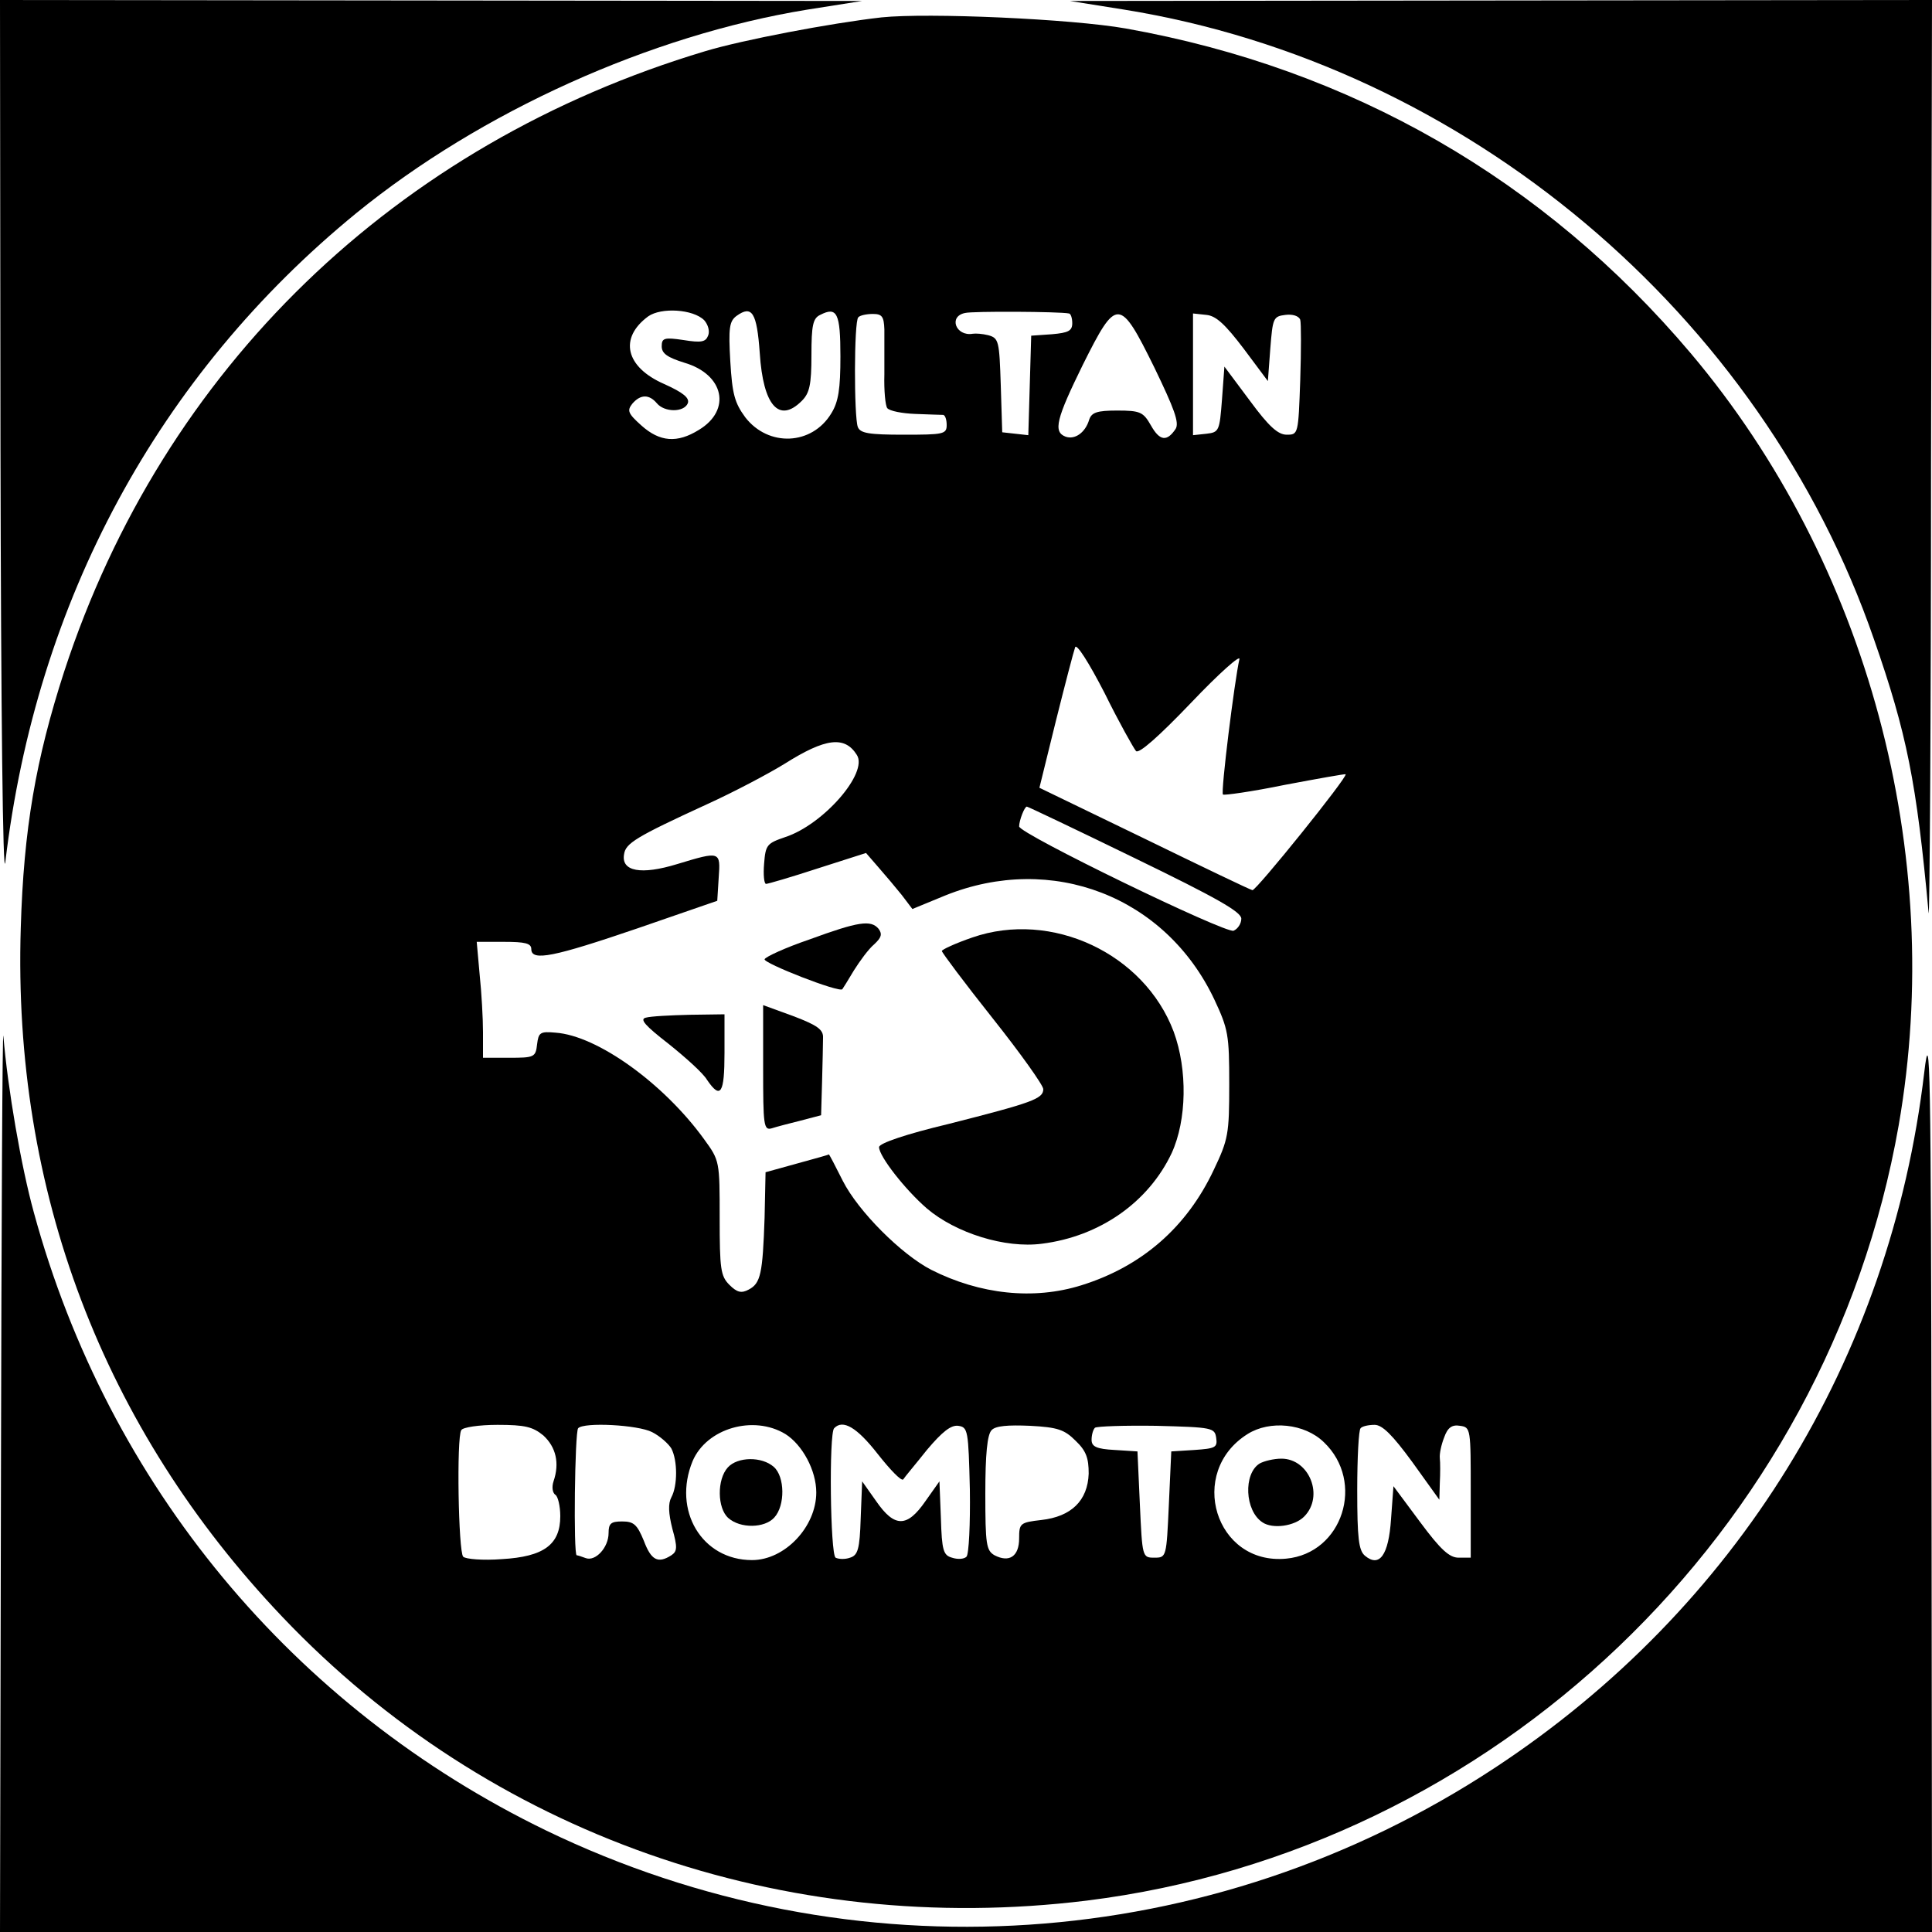 <?xml version="1.0" standalone="no"?>
<!DOCTYPE svg PUBLIC "-//W3C//DTD SVG 20010904//EN"
 "http://www.w3.org/TR/2001/REC-SVG-20010904/DTD/svg10.dtd">
<svg version="1.0" xmlns="http://www.w3.org/2000/svg"
 width="400pt" height="400pt" viewBox="0 0 400 400"
 preserveAspectRatio="xMidYMid meet">
<g transform="translate(0,400) scale(0.1,-0.1)"
fill="#000000" stroke="none">
<path d="M1 3073 c1 -547 5 -899 10 -858 64 541 317 1009 727 1344 258 210
608 368 933 421 l114 18 -892 1 -893 1 1 -927z"/>
<path d="M2328 3980 c706 -114 1319 -629 1552 -1304 68 -195 88 -295 113 -566
2 -19 5 398 5 928 l2 962 -892 -1 -893 -1 113 -18z"/>
<path d="M1825 3964 c-106 -12 -289 -47 -365 -70 -641 -192 -1122 -657 -1327
-1284 -59 -182 -84 -327 -90 -531 -17 -544 170 -1036 542 -1427 427 -449 1039
-664 1665 -587 844 105 1533 763 1681 1605 98 562 -64 1164 -430 1598 -304
360 -704 590 -1170 673 -113 20 -410 33 -506 23z m-367 -627 c8 -9 12 -23 8
-32 -5 -13 -14 -15 -51 -9 -40 6 -45 4 -45 -13 0 -15 12 -23 47 -34 82 -24 98
-98 30 -139 -45 -28 -81 -25 -119 9 -28 25 -30 31 -19 45 17 20 35 20 51 1 16
-19 56 -19 64 0 4 11 -9 22 -49 40 -80 35 -94 95 -33 140 27 19 93 15 116 -8z
m115 -68 c7 -109 40 -146 87 -99 16 16 20 33 20 95 0 61 3 76 18 83 35 18 42
4 42 -86 0 -67 -4 -94 -19 -118 -40 -66 -130 -70 -178 -8 -22 30 -27 48 -31
116 -4 69 -2 83 13 94 32 23 42 7 48 -77z m640 82 c4 0 7 -10 7 -20 0 -16 -8
-20 -42 -23 l-43 -3 -3 -103 -3 -103 -27 3 -27 3 -3 97 c-3 92 -4 98 -26 104
-12 3 -26 4 -32 3 -35 -6 -51 36 -16 43 15 4 196 3 215 -1z m-382 -33 c0 -18
0 -60 0 -93 -1 -33 2 -65 6 -70 5 -6 31 -11 58 -12 28 -1 53 -2 58 -2 4 -1 7
-10 7 -21 0 -19 -7 -20 -89 -20 -72 0 -90 3 -95 16 -8 21 -8 219 1 227 3 4 17
7 30 7 19 0 23 -5 24 -32z m559 -79 c41 -85 52 -114 44 -127 -18 -27 -33 -25
-51 7 -16 28 -22 31 -70 31 -42 0 -53 -4 -58 -19 -8 -27 -30 -42 -49 -35 -26
10 -19 37 36 149 70 140 76 140 148 -6z m185 39 l50 -67 5 67 c5 63 6 67 31
70 15 2 28 -2 31 -10 2 -7 2 -64 0 -125 -4 -112 -4 -113 -28 -113 -18 0 -37
17 -76 70 l-53 71 -5 -68 c-5 -65 -6 -68 -32 -71 l-28 -3 0 126 0 126 28 -3
c20 -2 39 -20 77 -70z m-223 -833 c6 -6 46 29 114 100 58 61 103 101 100 90
-10 -44 -39 -276 -34 -280 2 -2 60 6 128 20 69 13 125 23 126 22 5 -5 -186
-242 -193 -240 -5 1 -105 49 -224 107 l-217 105 34 138 c19 76 37 145 40 153
3 8 28 -31 61 -95 30 -61 60 -114 65 -120z m-578 -8 c24 -37 -69 -144 -148
-170 -38 -13 -41 -16 -44 -55 -2 -23 0 -42 4 -42 4 0 52 14 107 32 l100 32 26
-30 c14 -16 36 -42 48 -57 l22 -29 68 28 c221 89 456 -2 557 -215 29 -62 31
-73 31 -176 0 -103 -2 -114 -32 -177 -56 -119 -149 -200 -274 -239 -99 -31
-210 -19 -311 32 -62 32 -151 121 -183 184 -15 30 -28 55 -29 55 0 -1 -30 -9
-66 -19 l-65 -18 -2 -94 c-4 -116 -8 -136 -33 -149 -15 -8 -24 -6 -40 10 -18
18 -20 33 -20 138 0 118 0 119 -32 163 -83 115 -221 215 -308 221 -32 3 -35 0
-38 -24 -3 -27 -6 -28 -58 -28 l-54 0 0 53 c0 28 -3 82 -7 120 l-6 67 57 0
c43 0 56 -3 56 -15 0 -26 47 -16 220 43 l165 57 3 48 c4 55 3 55 -86 28 -75
-23 -116 -15 -110 20 3 23 24 36 172 104 55 25 127 63 161 84 84 53 124 58
149 18z m576 -214 c169 -82 220 -111 220 -125 0 -10 -7 -21 -16 -25 -17 -6
-444 201 -444 216 0 12 11 41 16 41 2 0 103 -48 224 -107z m-1225 -1195 c26
-24 34 -57 21 -95 -4 -12 -2 -24 4 -28 5 -3 10 -23 10 -44 0 -59 -34 -84 -121
-89 -39 -3 -75 0 -80 5 -10 10 -14 247 -4 262 3 6 37 11 75 11 57 0 73 -4 95
-22z m225 7 c16 -8 34 -24 40 -34 13 -25 13 -77 0 -101 -7 -13 -6 -33 2 -65
11 -39 10 -47 -2 -55 -28 -18 -42 -10 -57 30 -14 34 -21 40 -45 40 -23 0 -28
-4 -28 -24 0 -30 -27 -59 -47 -52 -8 3 -17 6 -19 6 -7 0 -4 256 3 263 12 13
124 7 153 -8z m276 -4 c35 -22 64 -75 64 -121 0 -71 -65 -140 -133 -140 -104
0 -165 103 -123 205 29 68 126 96 192 56z m191 -41 c26 -33 49 -57 53 -53 3 5
26 32 49 61 32 38 50 52 65 50 20 -3 21 -9 24 -132 1 -71 -2 -134 -7 -139 -5
-5 -18 -6 -30 -2 -18 5 -21 15 -23 82 l-3 76 -29 -41 c-38 -55 -64 -55 -102 0
l-29 41 -3 -76 c-2 -65 -6 -77 -22 -82 -11 -4 -24 -3 -30 0 -11 7 -14 257 -3
268 18 19 47 2 90 -53z m410 27 c22 -21 27 -36 27 -68 -2 -56 -36 -89 -98 -96
-44 -5 -46 -7 -46 -38 0 -37 -20 -51 -51 -35 -17 10 -19 22 -19 128 0 81 4
122 13 131 8 9 34 11 80 9 57 -3 71 -8 94 -31z m291 6 c3 -20 -2 -22 -45 -25
l-48 -3 -5 -110 c-5 -109 -5 -110 -30 -110 -25 0 -25 1 -30 110 l-5 110 -47 3
c-38 2 -48 7 -48 21 0 10 3 21 7 25 4 3 61 5 127 4 116 -3 121 -4 124 -25z
m223 -9 c86 -82 39 -230 -78 -241 -147 -14 -206 179 -80 258 46 29 118 22 158
-17z m183 -41 l56 -78 1 35 c1 19 1 42 0 51 -1 9 3 28 9 43 7 20 16 27 33 24
22 -3 22 -6 22 -138 l0 -135 -25 0 c-19 0 -37 16 -80 74 l-55 74 -5 -68 c-5
-75 -24 -101 -54 -76 -13 11 -16 36 -16 136 0 67 3 125 7 128 3 4 16 7 29 7
16 0 37 -21 78 -77z"/>
<path d="M1676 2055 c-50 -17 -91 -36 -93 -41 -3 -8 155 -70 161 -62 1 1 12
19 24 39 12 19 30 44 42 54 15 14 17 21 9 32 -16 19 -42 15 -143 -22z"/>
<path d="M2013 2059 c-35 -12 -63 -25 -63 -28 0 -3 47 -66 105 -139 58 -73
105 -139 105 -147 0 -20 -23 -28 -196 -72 -88 -21 -144 -40 -144 -48 0 -19 54
-88 99 -127 60 -51 162 -83 238 -73 120 15 221 86 269 188 31 68 33 172 4 251
-61 162 -253 252 -417 195z"/>
<path d="M1580 1789 c0 -119 1 -130 18 -125 9 3 36 10 60 16 l42 11 2 69 c1
39 2 79 2 91 1 17 -11 26 -61 45 l-63 23 0 -130z"/>
<path d="M1337 1893 c-13 -3 -2 -16 47 -54 35 -28 72 -61 80 -75 28 -41 36
-28 36 56 l0 80 -72 -1 c-40 -1 -81 -3 -91 -6z"/>
<path d="M1507 962 c-23 -25 -22 -85 1 -105 25 -22 75 -21 95 1 23 25 22 85
-1 105 -25 22 -75 21 -95 -1z"/>
<path d="M2608 970 c-34 -21 -31 -98 6 -122 21 -14 66 -8 86 12 42 42 11 120
-47 120 -16 0 -36 -5 -45 -10z"/>
<path d="M2 948 l-2 -948 2000 0 2000 0 -1 948 c-1 851 -3 935 -15 832 -70
-594 -389 -1111 -889 -1440 -588 -387 -1330 -436 -1964 -130 -524 254 -907
715 -1061 1280 -26 94 -54 256 -63 365 -2 22 -4 -386 -5 -907z"/>
</g>
</svg>
